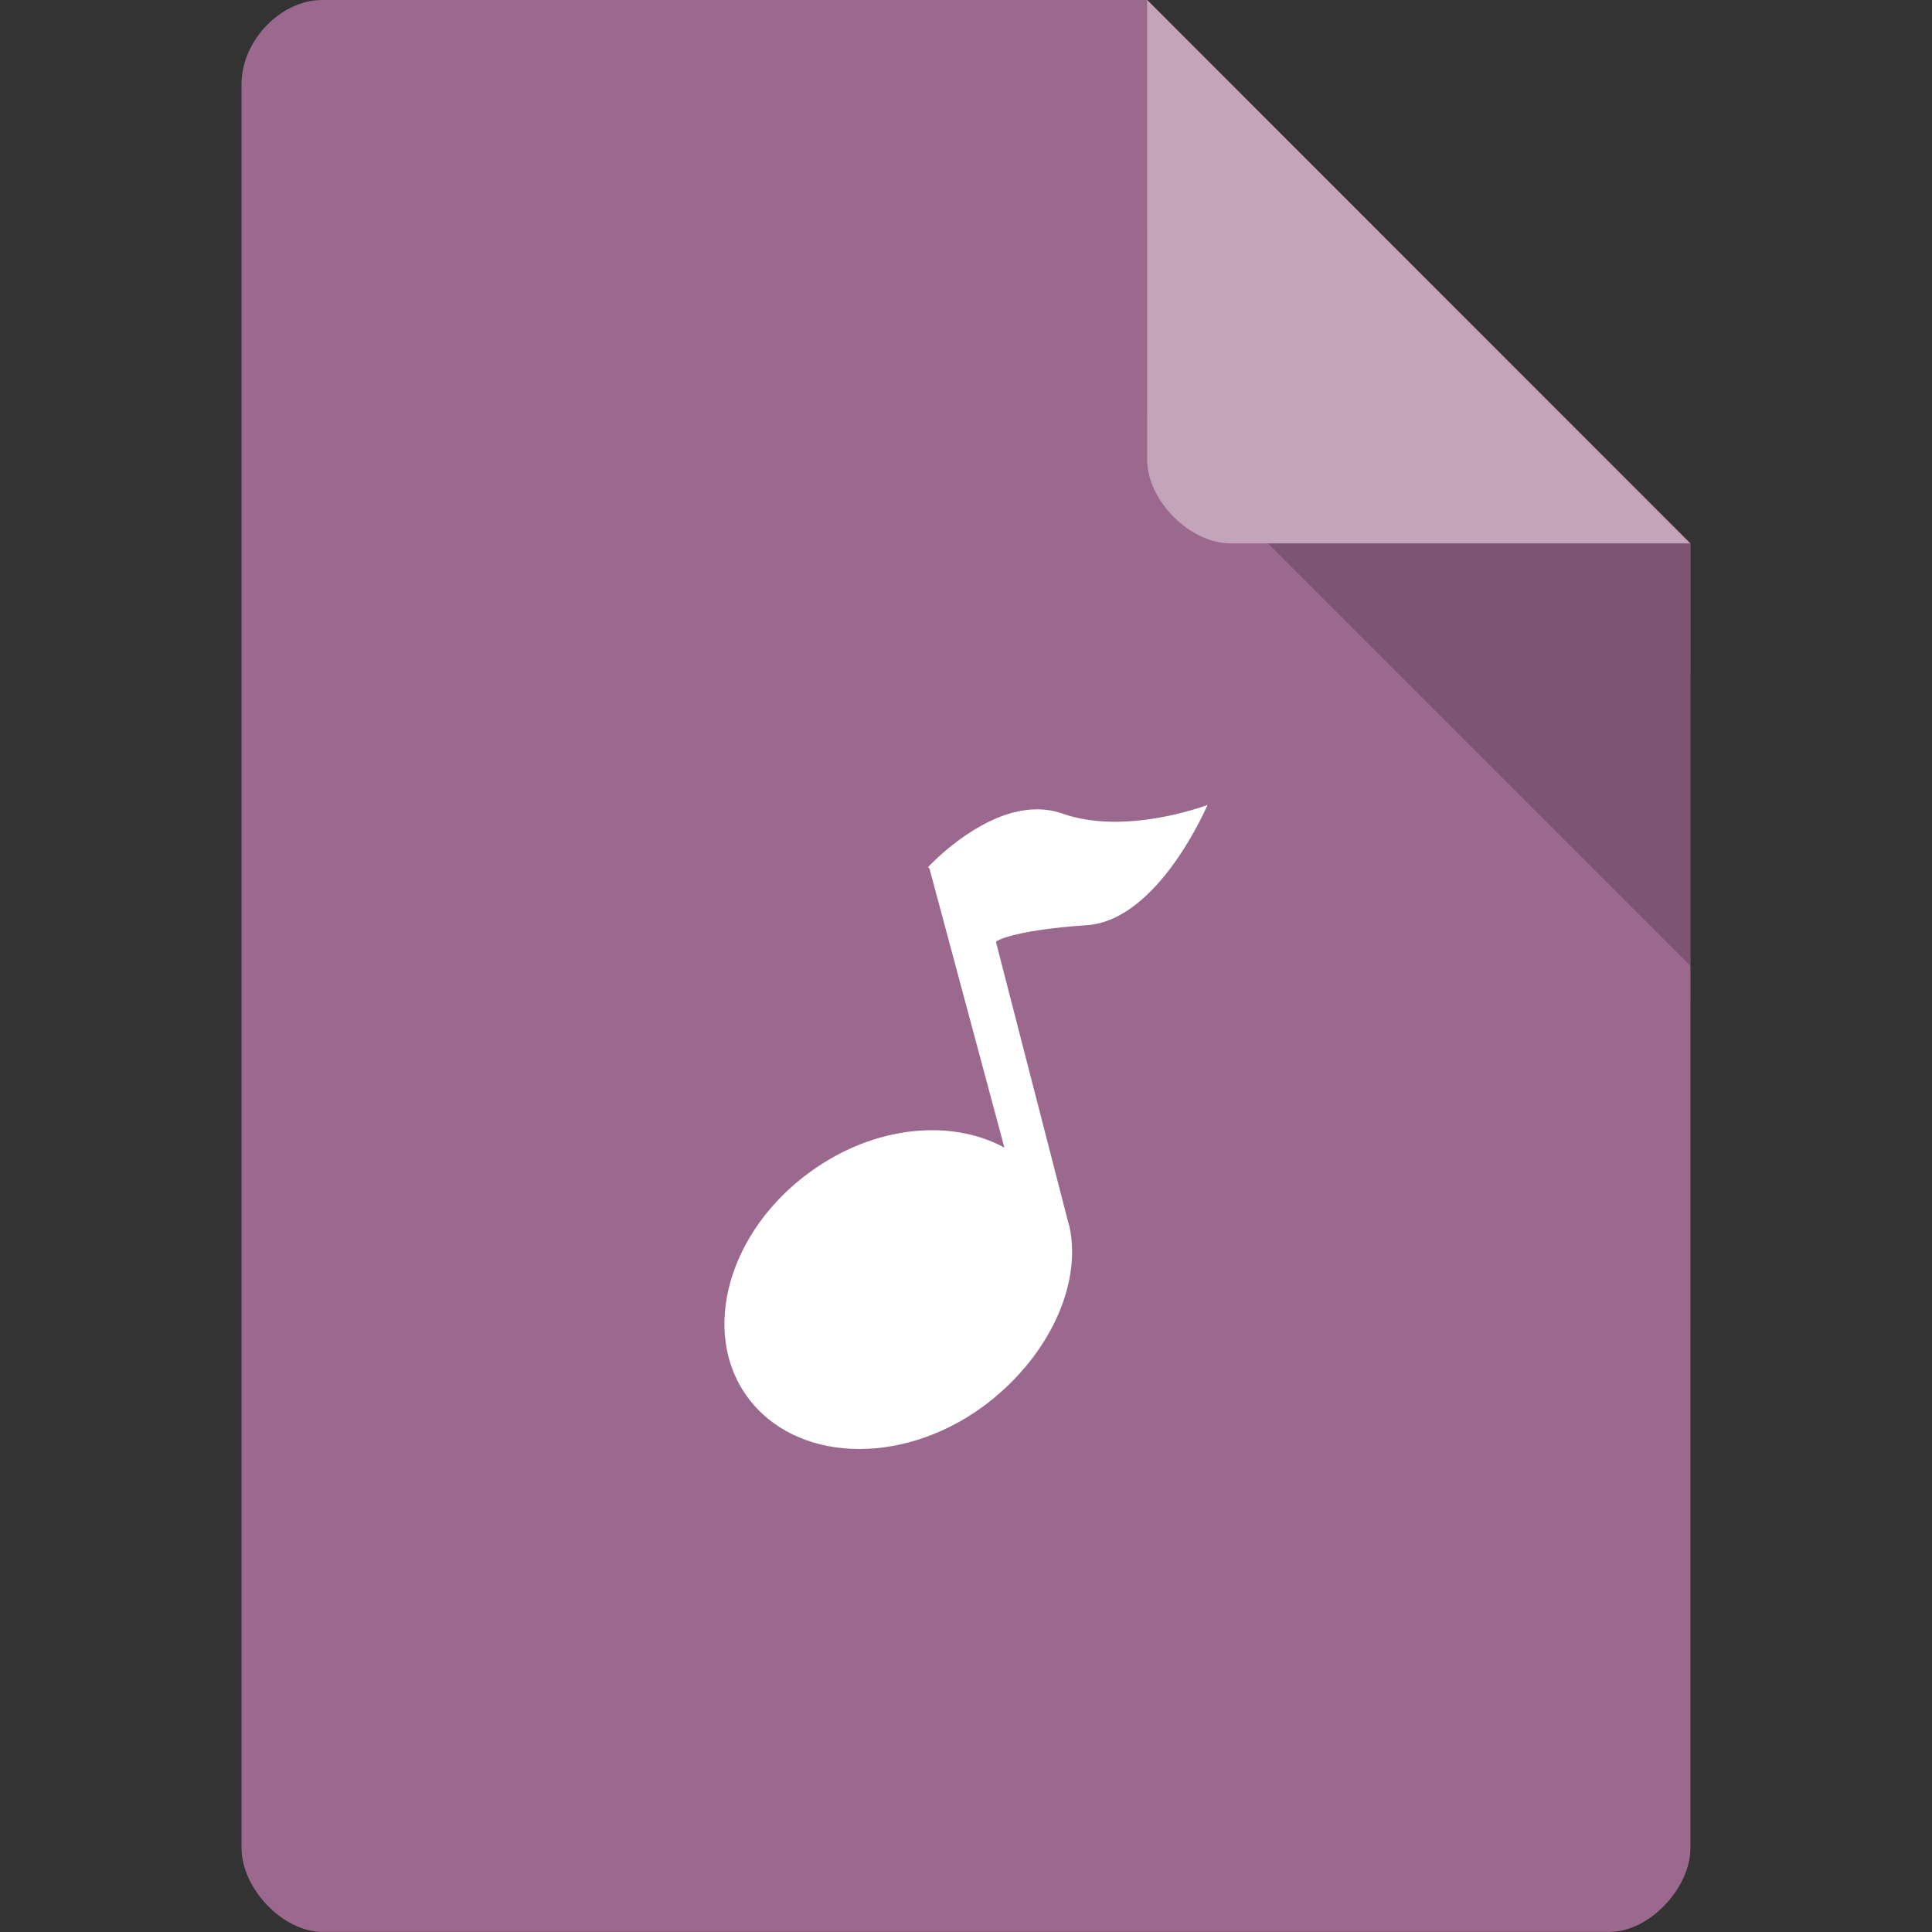 <svg xmlns="http://www.w3.org/2000/svg" viewBox="0 0 32 32">
 <rect x="0" y="0" width="32" height="32" fill="#333333" stroke="none"/>
 <path d="m 5.336 0 c -0.687 0 -1.336 0.676 -1.336 1.394 l 0 29.21 c 0 0.676 0.687 1.394 1.336 1.394 l 21.327 0 c 0.648 0 1.336 -0.717 1.336 -1.394 l 0.001 -21.606 l -9 -9 z" style="fill:#9c698e;fill-opacity:1"/>
 <path d="m 21 9 7 7 0 -7 z" style="fill:#000;fill-opacity:0.196"/>
 <path d="m 19 0 8.992 9 -7.613 0 c -0.673 0 -1.378 -0.713 -1.378 -1.386 z" style="fill:#fff;fill-opacity:0.392"/>
 <path d="m 16.801 13.453 c -0.777 0.195 -1.43 0.91 -1.43 0.91 l 0.023 0.02 l 1.242 4.625 c -0.891 -0.484 -2.16 -0.363 -3.211 0.398 c -1.359 0.98 -1.832 2.652 -1.047 3.73 c 0.789 1.082 2.523 1.156 3.883 0.176 c 1.07 -0.777 1.668 -1.996 1.453 -2.996 c -0.008 -0.031 -0.02 -0.063 -0.027 -0.094 l -1.191 -4.621 c 0.027 -0.039 0.375 -0.199 1.504 -0.277 c 1.191 -0.078 2 -1.992 2 -1.992 c 0 0 -1.344 0.516 -2.398 0.145 c -0.266 -0.094 -0.543 -0.09 -0.801 -0.023 Z" style="fill:#fff"/>
</svg>
